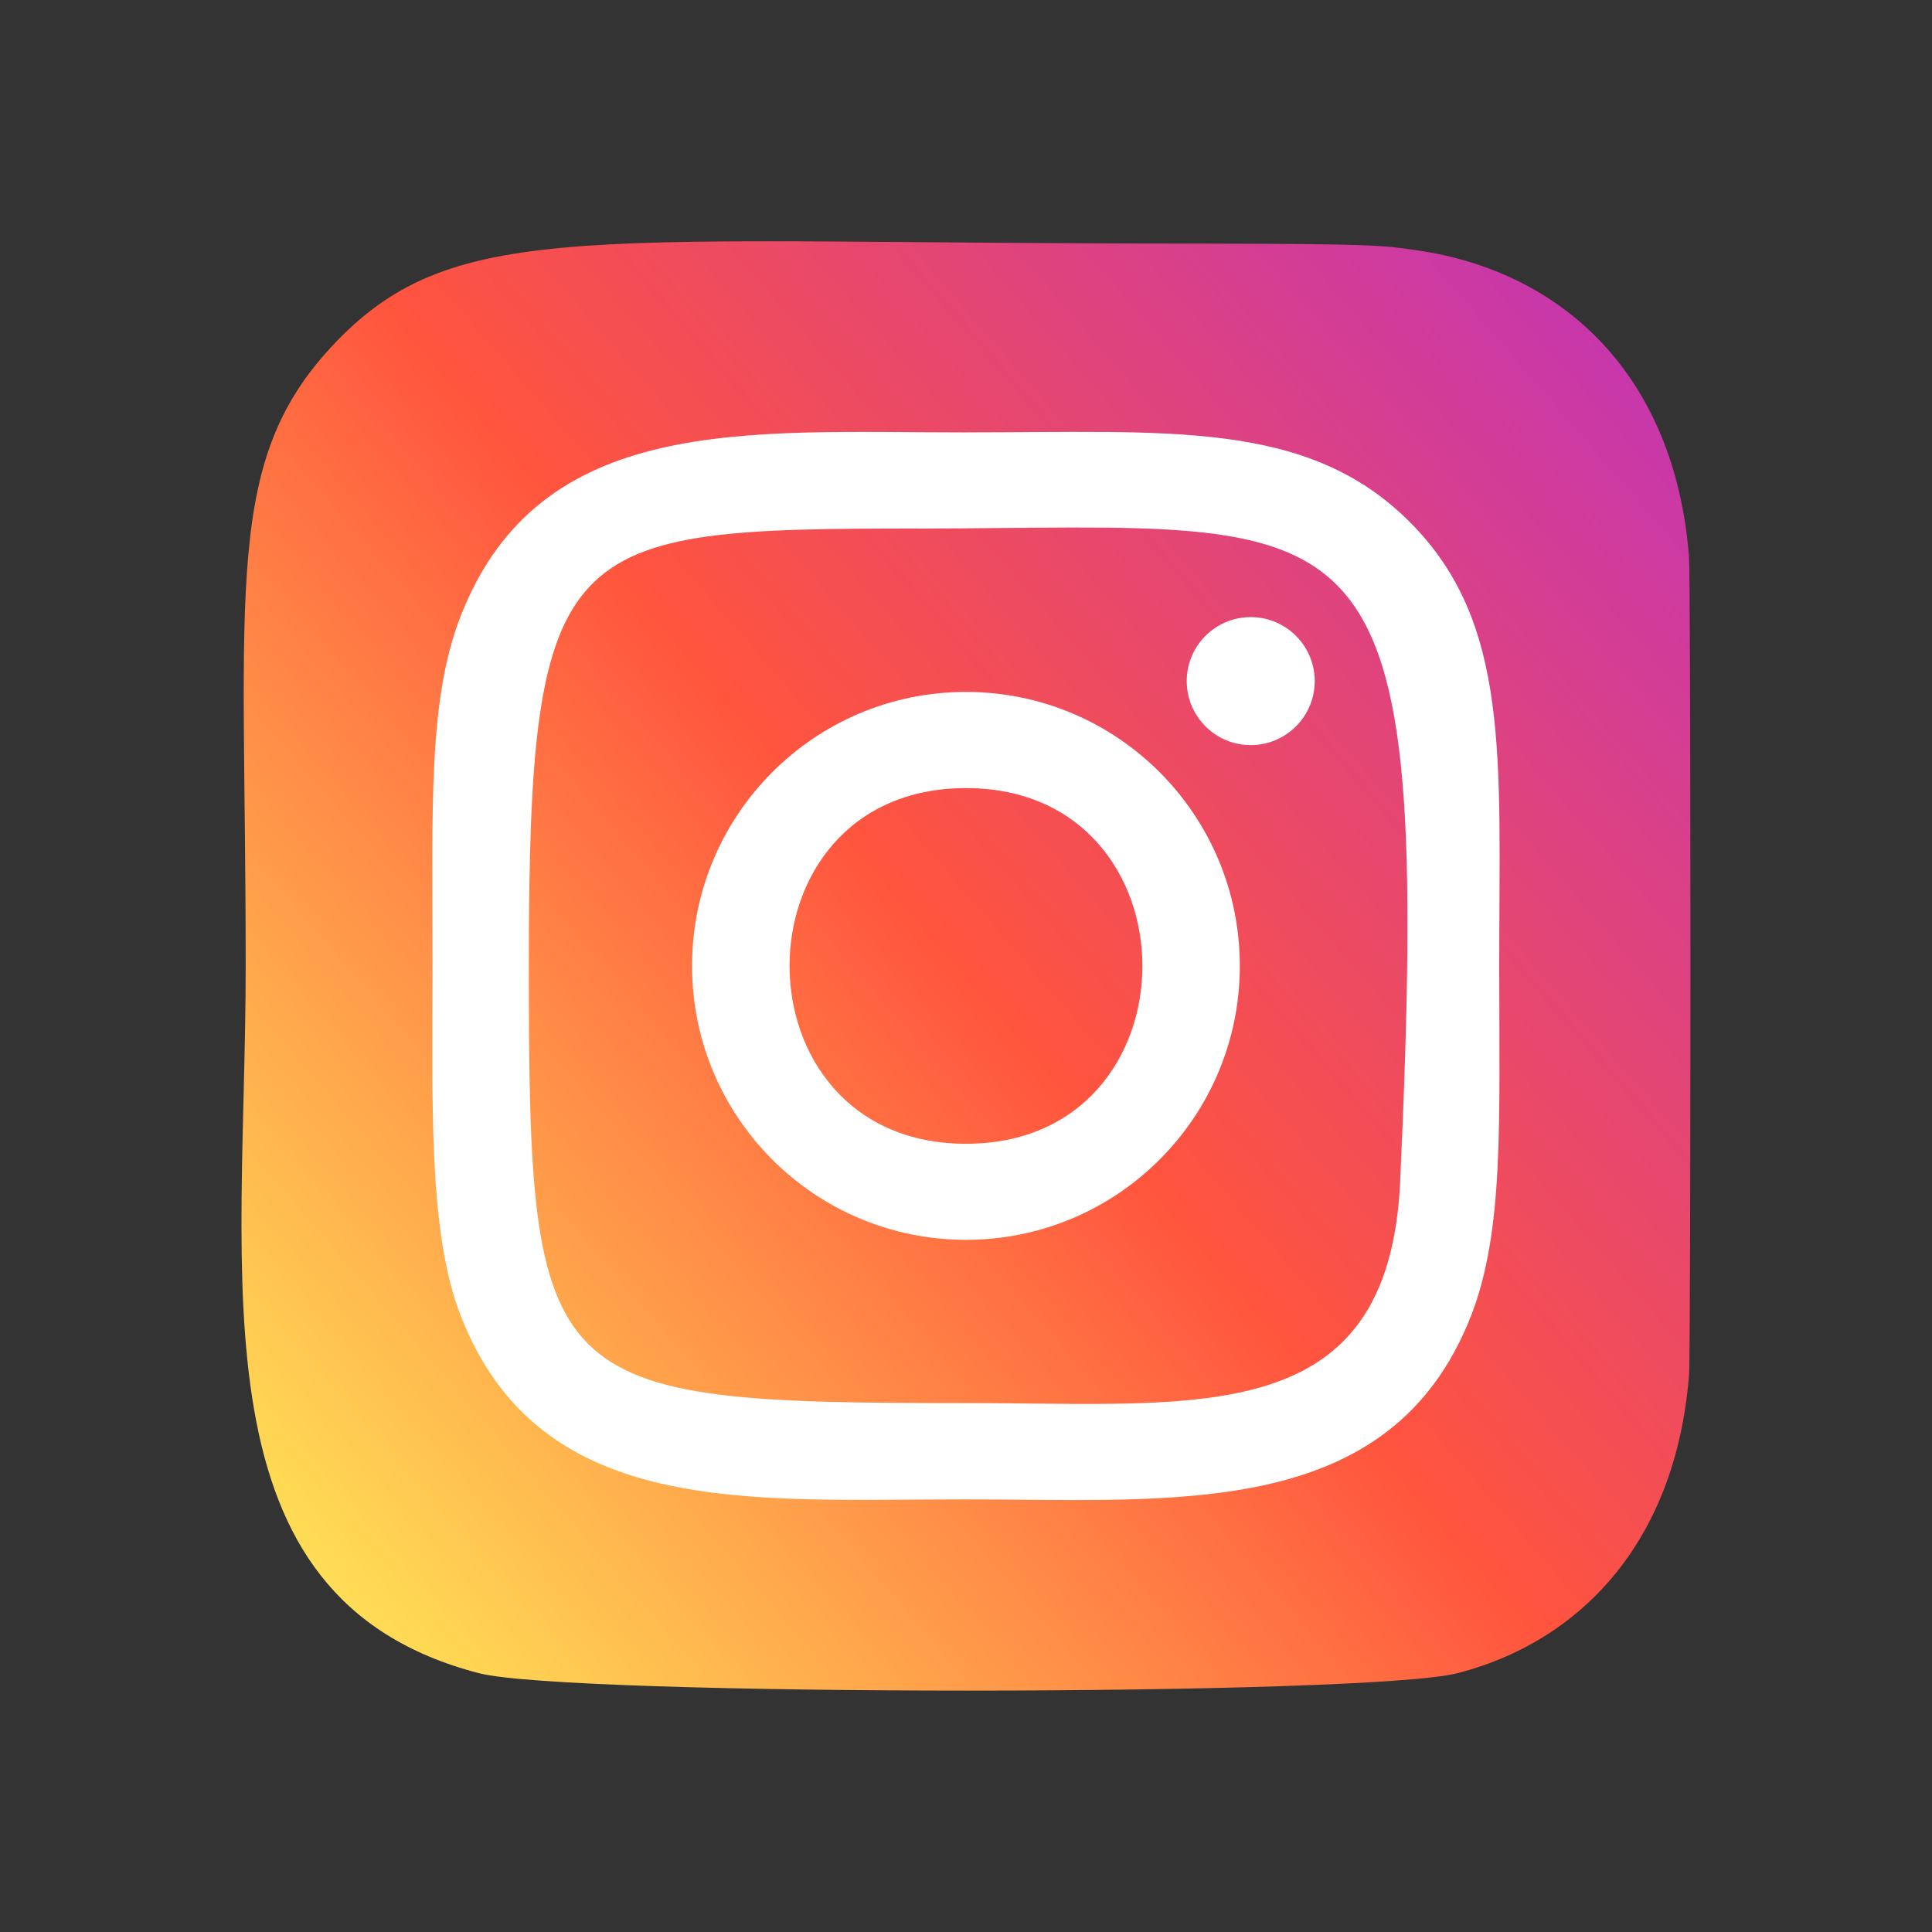 <?xml version="1.0" encoding="UTF-8" standalone="no"?>
<svg
   xmlns:dc="http://purl.org/dc/elements/1.1/"
   xmlns:cc="http://creativecommons.org/ns#"
   xmlns:rdf="http://www.w3.org/1999/02/22-rdf-syntax-ns#"
   xmlns:svg="http://www.w3.org/2000/svg"
   xmlns="http://www.w3.org/2000/svg"
   xmlns:sodipodi="http://sodipodi.sourceforge.net/DTD/sodipodi-0.dtd"
   xmlns:inkscape="http://www.inkscape.org/namespaces/inkscape"
   id="Capa_1"
   enable-background="new 0 0 511.938 511.938"
   height="48"
   viewBox="0 0 48 48"
   width="48"
   version="1.1"
   sodipodi:docname="instagram.svg"
   inkscape:version="0.92.4 (5da689c313, 2019-01-14)">
  <rect x="0" y="0" width="48" height="48" fill="#333333" stroke="none"/>
  <defs
     id="defs13">
    <linearGradient
       id="SVGID_1_"
       gradientTransform="matrix(0,-2.964,-2.758,0,-192.107,-70.341)"
       gradientUnits="userSpaceOnUse"
       x1="-37.106"
       x2="-26.555"
       y1="-72.705"
       y2="-84.047">
      <stop
         offset="0"
         stop-color="#fd5"
         id="stop2" />
      <stop
         offset=".5"
         stop-color="#ff543e"
         id="stop4" />
      <stop
         offset="1"
         stop-color="#c837ab"
         id="stop6" />
    </linearGradient>
  </defs>
  <sodipodi:namedview
     pagecolor="#ffffff"
     bordercolor="#666666"
     borderopacity="1"
     objecttolerance="10"
     gridtolerance="10"
     guidetolerance="10"
     inkscape:pageopacity="0"
     inkscape:pageshadow="2"
     inkscape:window-width="1920"
     inkscape:window-height="1017"
     id="namedview11"
     showgrid="true"
     inkscape:zoom="5.656854"
     inkscape:cx="21.829479"
     inkscape:cy="11.487936"
     inkscape:window-x="-8"
     inkscape:window-y="-8"
     inkscape:window-maximized="1"
     inkscape:current-layer="Capa_1"
     showguides="false">
    <inkscape:grid
       type="xygrid"
       id="grid825" />
  </sodipodi:namedview>
  <path
     inkscape:connector-curvature="0"
     style="fill:url(#SVGID_1_);stroke-width:1.496"
     d="m 8.348,8.496 c -2.821,2.93 -2.244,6.043 -2.244,15.498 0,7.852 -1.37,15.724 5.8,17.577 2.239,0.576 22.078,0.576 24.314,-0.003 2.985,-0.77 5.414,-3.192 5.746,-7.414 0.046,-0.589 0.046,-19.721 -10e-4,-20.322 -0.353,-4.498 -3.122,-7.09 -6.769,-7.615 -0.836,-0.121 -1.004,-0.157 -5.293,-0.165 -15.216,0.007 -18.551,-0.67 -21.553,2.442 z"
     id="path9" />
  <path
     inkscape:connector-curvature="0"
     style="fill:#ffffff;stroke-width:1.496"
     d="m 24,10.743 c -5.431,0 -10.588,-0.483 -12.558,4.572 -0.814,2.088 -0.696,4.8 -0.696,8.682 0,3.407 -0.109,6.609 0.696,8.681 1.965,5.058 7.164,4.574 12.555,4.574 5.201,0 10.563,0.541 12.556,-4.574 0.815,-2.109 0.695,-4.78 0.695,-8.681 0,-5.178 0.286,-8.521 -2.226,-11.031 -2.543,-2.543 -5.981,-2.224 -11.029,-2.224 z m -1.188,2.389 c 11.328,-0.018 12.77,-1.277 11.975,16.218 -0.283,6.188 -4.994,5.509 -10.785,5.509 -10.56,0 -10.863,-0.302 -10.863,-10.866 0,-10.687 0.838,-10.854 9.674,-10.863 z m 8.262,2.2 c -0.878,0 -1.59,0.712 -1.59,1.59 0,0.878 0.712,1.59 1.59,1.59 0.878,0 1.59,-0.712 1.59,-1.59 0,-0.878 -0.712,-1.59 -1.59,-1.59 z m -7.075,1.859 c -3.759,0 -6.805,3.048 -6.805,6.807 0,3.759 3.047,6.805 6.805,6.805 3.759,0 6.804,-3.047 6.804,-6.805 0,-3.759 -3.045,-6.807 -6.804,-6.807 z m 0,2.389 c 5.841,0 5.848,8.837 0,8.837 -5.839,0 -5.848,-8.837 0,-8.837 z"
     id="path11" />
</svg>
